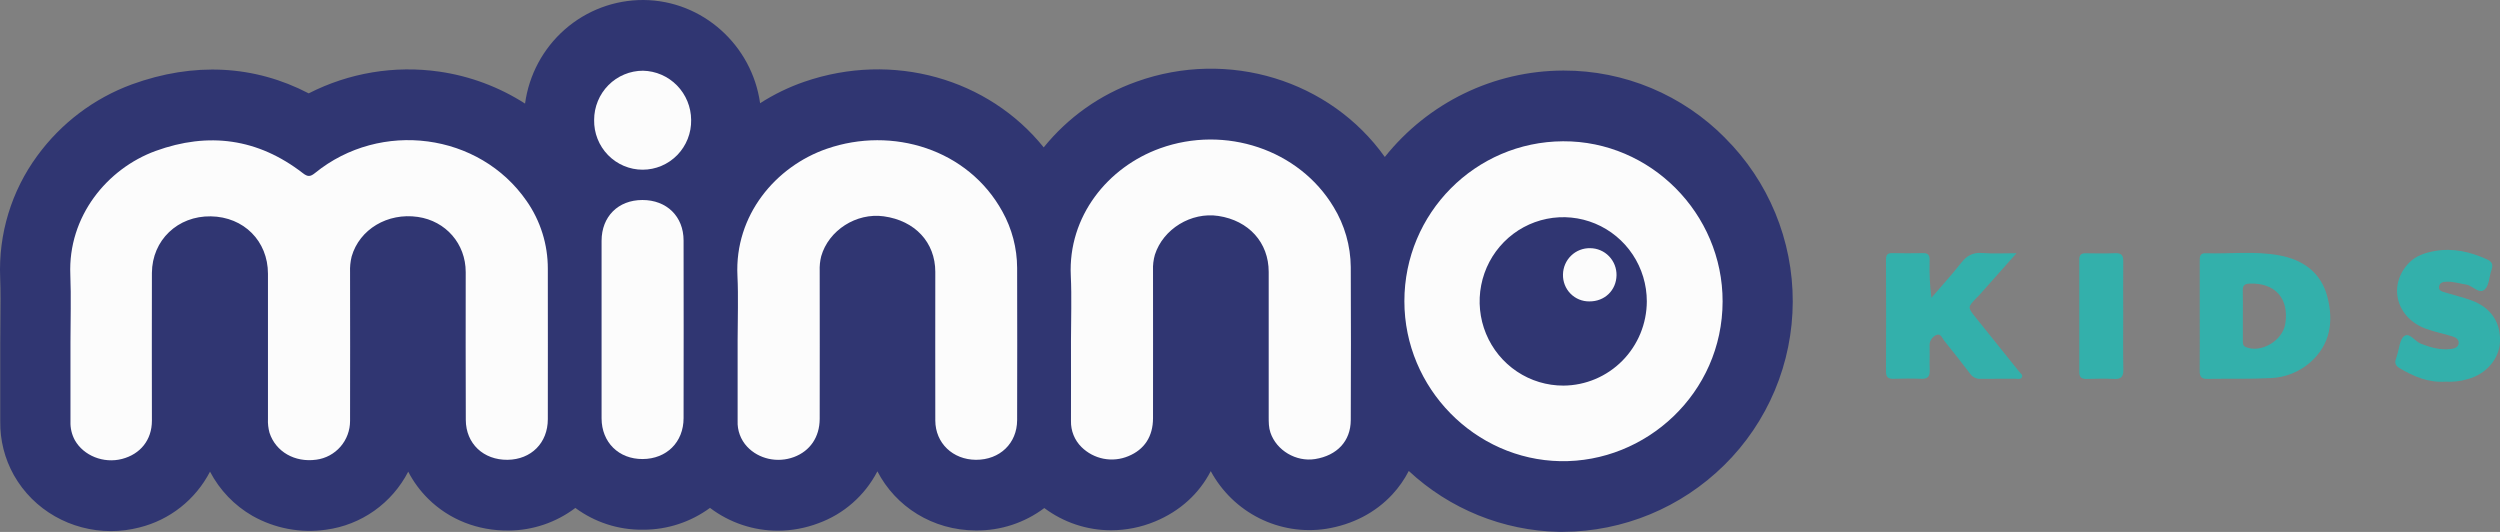 <svg width="282" height="60" viewBox="0 0 282 60" fill="none" xmlns="http://www.w3.org/2000/svg">
<rect x="0" y="0" width="282" height="60" fill="#808080" stroke="none"/>
<g clip-path="url(#clip0_333_2180)">
<path d="M194.615 15.582C192.229 13.163 189.391 11.244 186.265 9.935C183.139 8.627 179.786 7.955 176.401 7.959H176.278C172.423 7.977 168.621 8.862 165.149 10.548C161.677 12.234 158.622 14.68 156.207 17.706C150.048 9.059 138.565 5.488 128.194 9.215C124.095 10.667 120.474 13.231 117.731 16.625C111.495 8.878 100.738 5.767 90.709 9.229C88.963 9.833 87.295 10.644 85.739 11.644C84.831 5.123 79.275 0.05 72.588 -0C69.332 -0.016 66.182 1.161 63.724 3.311C61.266 5.461 59.667 8.437 59.226 11.686C56.29 9.802 52.989 8.572 49.543 8.078C44.502 7.356 39.364 8.213 34.823 10.531C28.685 7.34 21.867 6.979 14.87 9.52C10.603 11.089 6.891 13.892 4.201 17.579C1.293 21.541 -0.183 26.386 0.018 31.309C0.079 32.854 0.063 34.458 0.045 36.153C0.035 36.98 0.028 37.808 0.028 38.634V41.027C0.028 43.16 0.028 45.368 0.028 47.53C-0.002 49.652 0.527 51.744 1.562 53.592C3.797 57.561 8.026 59.908 12.504 59.908C13.59 59.907 14.671 59.77 15.723 59.499C17.419 59.079 19.007 58.3 20.38 57.215C21.754 56.129 22.882 54.761 23.69 53.201C24.781 55.288 26.441 57.018 28.475 58.187C31.001 59.615 33.924 60.164 36.791 59.748C38.742 59.487 40.602 58.755 42.214 57.616C43.825 56.477 45.141 54.963 46.048 53.203C46.632 54.333 47.389 55.362 48.291 56.255C50.667 58.61 53.896 59.882 57.377 59.844C60.091 59.83 62.729 58.937 64.9 57.295C67.087 58.911 69.733 59.772 72.445 59.75H72.564C75.267 59.755 77.902 58.893 80.087 57.289C82.297 58.963 84.988 59.866 87.753 59.862C89.303 59.858 90.839 59.576 92.291 59.029C95.17 57.99 97.555 55.896 98.97 53.166C101.027 57.14 105.177 59.814 110.057 59.836H110.119C112.884 59.859 115.581 58.971 117.798 57.307C119.981 58.94 122.627 59.819 125.345 59.814C127.035 59.811 128.708 59.476 130.271 58.829C133.106 57.662 135.27 55.672 136.573 53.145C137.816 55.44 139.729 57.295 142.052 58.459C144.376 59.623 146.998 60.04 149.564 59.655C152.554 59.182 155.149 57.836 157.07 55.758C157.799 54.968 158.418 54.082 158.909 53.124C163.528 57.422 169.551 59.865 175.838 59.992H176.304C183.108 59.962 189.633 57.262 194.494 52.465C196.932 50.065 198.871 47.199 200.198 44.036C201.525 40.873 202.213 37.475 202.222 34.041C202.232 30.607 201.563 27.205 200.254 24.034C198.944 20.863 197.022 17.987 194.597 15.572L194.615 15.582Z" fill="#303672"/>
<path d="M248.13 35.571C248.13 33.521 248.13 31.472 248.13 29.423C248.13 28.964 248.141 28.545 248.779 28.565C251.57 28.659 254.384 28.288 257.154 28.815C259.806 29.317 261.812 30.751 262.523 33.463C263.253 36.255 262.875 38.87 260.575 40.89C259.34 41.962 257.781 42.581 256.152 42.647C253.754 42.772 251.347 42.698 248.945 42.736C248.264 42.748 248.12 42.413 248.124 41.817C248.141 39.735 248.13 37.653 248.13 35.571ZM252.994 35.531C252.994 36.486 252.994 37.444 252.994 38.399C252.994 38.684 252.96 38.997 253.323 39.147C255.033 39.871 257.48 38.439 257.781 36.526C258.236 33.655 256.615 31.862 253.724 31.993C253.16 32.019 252.974 32.233 252.984 32.763C253.008 33.687 252.994 34.61 252.994 35.531Z" fill="#33B0AB"/>
<path d="M227.46 28.563C225.934 30.282 224.586 31.802 223.237 33.317C223.15 33.417 223.039 33.503 222.956 33.596C221.925 34.665 221.935 34.673 222.883 35.846C224.524 37.873 226.156 39.907 227.781 41.948C227.918 42.12 228.189 42.269 228.086 42.523C227.959 42.834 227.631 42.722 227.385 42.722C226.067 42.732 224.748 42.712 223.425 42.732C223.196 42.748 222.966 42.705 222.758 42.606C222.55 42.506 222.371 42.355 222.238 42.166C221.273 40.907 220.303 39.653 219.302 38.426C219.076 38.151 218.925 37.579 218.434 37.782C218.187 37.882 217.978 38.059 217.838 38.287C217.698 38.516 217.635 38.783 217.658 39.051C217.688 39.942 217.637 40.846 217.672 41.731C217.702 42.439 217.462 42.766 216.712 42.728C215.659 42.686 214.603 42.698 213.544 42.728C212.95 42.744 212.74 42.495 212.742 41.904C212.758 37.701 212.758 33.498 212.742 29.295C212.742 28.822 212.857 28.543 213.4 28.553C214.588 28.573 215.776 28.573 216.963 28.553C217.557 28.541 217.666 28.874 217.662 29.371C217.619 30.782 217.685 32.194 217.86 33.594C218.989 32.282 220.157 31.002 221.226 29.642C221.854 28.844 222.533 28.459 223.568 28.537C224.79 28.631 225.999 28.563 227.46 28.563Z" fill="#33B0AB"/>
<path d="M275.829 43.051C273.916 43.175 272.265 42.471 270.681 41.533C270.248 41.278 270.074 40.951 270.272 40.461C270.321 40.339 270.343 40.207 270.385 40.082C270.638 39.33 270.68 38.287 271.202 37.908C271.796 37.479 272.402 38.506 273.077 38.77C274.17 39.198 275.255 39.503 276.443 39.368C276.853 39.32 277.276 39.19 277.338 38.734C277.399 38.277 276.985 38.046 276.605 37.936C275.629 37.637 274.625 37.437 273.663 37.09C270.297 35.876 269.335 32.199 271.683 29.702C272.497 28.834 273.574 28.505 274.681 28.306C276.73 27.955 278.67 28.41 280.541 29.259C281.089 29.508 281.26 29.847 281.046 30.436C280.777 31.18 280.788 32.187 280.286 32.647C279.638 33.245 278.933 32.209 278.175 32.097C277.464 31.991 276.769 31.758 276.037 31.776C275.623 31.776 275.188 31.85 275.124 32.338C275.061 32.827 275.52 32.892 275.851 32.998C276.825 33.303 277.831 33.537 278.781 33.884C280.959 34.669 282.103 36.376 281.996 38.576C281.903 40.501 280.424 42.221 278.351 42.764C277.533 43.007 276.68 43.104 275.829 43.051Z" fill="#33B0AB"/>
<path d="M239.498 35.654C239.498 37.673 239.472 39.693 239.512 41.711C239.525 42.487 239.266 42.78 238.486 42.742C237.433 42.692 236.376 42.718 235.318 42.742C234.782 42.742 234.54 42.542 234.542 41.982C234.551 37.746 234.551 33.511 234.542 29.275C234.542 28.768 234.74 28.561 235.251 28.569C236.372 28.583 237.494 28.605 238.617 28.559C239.339 28.529 239.514 28.852 239.504 29.506C239.482 31.55 239.498 33.602 239.498 35.654Z" fill="#33B0AB"/>
<path d="M59.406 22.678C54.077 14.975 42.938 13.505 35.538 19.513C34.997 19.952 34.708 19.958 34.152 19.525C29.093 15.611 23.516 14.861 17.559 17.025C12.093 19.019 7.66 24.403 7.933 30.984C8.034 33.529 7.949 36.079 7.949 38.628C7.949 41.605 7.949 44.585 7.949 47.562C7.925 48.292 8.096 49.015 8.444 49.656C9.434 51.405 11.681 52.306 13.758 51.77C15.835 51.233 17.133 49.624 17.135 47.462C17.135 41.903 17.111 36.345 17.135 30.785C17.159 27.084 20.053 24.343 23.779 24.403C27.506 24.463 30.224 27.195 30.226 30.872C30.226 36.331 30.226 41.791 30.226 47.251C30.201 47.78 30.261 48.31 30.402 48.82C31.099 50.95 33.247 52.193 35.68 51.852C36.735 51.714 37.703 51.193 38.404 50.388C39.105 49.583 39.49 48.547 39.487 47.476C39.509 41.892 39.487 36.291 39.487 30.699C39.463 30.104 39.524 29.508 39.667 28.93C40.548 25.869 43.716 23.968 47.137 24.469C50.295 24.93 52.532 27.504 52.532 30.691C52.532 36.251 52.516 41.809 52.542 47.369C52.554 50.045 54.538 51.898 57.254 51.866C59.921 51.832 61.792 49.957 61.794 47.293C61.794 41.633 61.81 35.976 61.794 30.316C61.802 27.582 60.968 24.914 59.406 22.678Z" fill="#FCFCFC"/>
<path d="M176.316 15.936C166.417 15.984 158.412 24.052 158.414 33.975C158.414 43.809 166.393 51.84 175.995 52.019C185.645 52.201 194.294 44.369 194.31 34.005C194.324 24.074 186.163 15.89 176.316 15.936ZM176.357 43.496C174.491 43.501 172.666 42.948 171.112 41.908C169.558 40.867 168.345 39.386 167.627 37.651C166.909 35.916 166.719 34.005 167.08 32.161C167.44 30.317 168.336 28.622 169.654 27.291C170.971 25.96 172.651 25.052 174.481 24.684C176.311 24.315 178.208 24.501 179.933 25.219C181.657 25.937 183.132 27.154 184.169 28.716C185.207 30.279 185.761 32.116 185.761 33.995C185.753 36.508 184.761 38.915 182.999 40.694C181.238 42.473 178.851 43.48 176.357 43.496Z" fill="#FCFCFC"/>
<path d="M150.426 23.342C146.53 16.867 138.209 14.089 130.865 16.728C124.95 18.855 120.468 24.407 120.786 31.104C120.903 33.547 120.806 36 120.806 38.449C120.806 41.46 120.818 44.471 120.806 47.482C120.793 48.029 120.891 48.574 121.096 49.081C121.3 49.588 121.606 50.047 121.994 50.43C122.679 51.106 123.546 51.563 124.488 51.745C125.43 51.926 126.404 51.824 127.288 51.451C129.082 50.711 130.06 49.239 130.06 47.167C130.072 41.609 130.06 36.05 130.06 30.492C130.036 29.897 130.108 29.303 130.272 28.731C131.204 25.829 134.358 23.893 137.436 24.359C140.869 24.88 143.107 27.363 143.109 30.663C143.109 36.123 143.109 41.583 143.109 47.042C143.109 47.64 143.109 48.226 143.307 48.805C143.994 50.813 146.191 52.121 148.341 51.782C150.82 51.383 152.356 49.758 152.366 47.395C152.386 41.639 152.4 35.882 152.366 30.125C152.346 27.728 151.675 25.382 150.426 23.342Z" fill="#FCFCFC"/>
<path d="M113.069 23.859C109.198 16.823 100.665 14.227 93.281 16.775C87.494 18.769 82.847 24.284 83.184 31.114C83.3 33.523 83.204 35.942 83.204 38.357C83.204 41.4 83.204 44.445 83.204 47.488C83.182 48.018 83.266 48.547 83.45 49.044C83.634 49.541 83.914 49.995 84.275 50.382C85.577 51.778 87.694 52.248 89.557 51.554C91.364 50.88 92.455 49.313 92.461 47.251C92.479 41.693 92.461 36.135 92.461 30.577C92.439 30.015 92.496 29.453 92.631 28.908C93.471 25.975 96.591 23.974 99.689 24.401C103.213 24.886 105.498 27.337 105.502 30.665C105.502 36.249 105.488 41.846 105.502 47.436C105.514 49.993 107.482 51.853 110.089 51.865C112.772 51.877 114.726 50.015 114.732 47.389C114.744 41.667 114.752 35.944 114.732 30.22C114.725 27.992 114.152 25.802 113.069 23.859Z" fill="#FCFCFC"/>
<path d="M72.461 22.561C69.733 22.561 67.864 24.423 67.858 27.157C67.858 30.495 67.858 33.836 67.858 37.174C67.858 40.513 67.848 43.855 67.858 47.193C67.868 49.901 69.796 51.794 72.491 51.78C75.185 51.766 77.104 49.881 77.108 47.169C77.12 40.49 77.12 33.811 77.108 27.131C77.108 24.409 75.199 22.557 72.461 22.561Z" fill="#FCFCFC"/>
<path d="M72.53 7.977C71.806 7.977 71.09 8.12 70.421 8.399C69.753 8.677 69.145 9.086 68.633 9.601C68.122 10.116 67.716 10.728 67.439 11.401C67.161 12.075 67.019 12.796 67.018 13.525C67.004 14.258 67.136 14.986 67.404 15.666C67.673 16.347 68.074 16.967 68.584 17.49C69.093 18.013 69.701 18.429 70.371 18.712C71.042 18.996 71.762 19.142 72.49 19.142C73.217 19.142 73.937 18.996 74.608 18.712C75.278 18.429 75.886 18.013 76.396 17.49C76.905 16.967 77.306 16.347 77.575 15.666C77.843 14.986 77.975 14.258 77.961 13.525C77.952 12.07 77.379 10.676 76.365 9.639C75.35 8.603 73.975 8.007 72.53 7.977Z" fill="#FCFCFC"/>
<path d="M179.371 27.995C178.975 27.985 178.582 28.055 178.213 28.199C177.844 28.343 177.508 28.559 177.223 28.836C176.937 29.112 176.709 29.442 176.552 29.807C176.394 30.173 176.31 30.566 176.304 30.964C176.294 31.363 176.363 31.759 176.509 32.13C176.654 32.501 176.873 32.838 177.151 33.121C177.43 33.405 177.762 33.628 178.129 33.779C178.495 33.93 178.888 34.004 179.284 33.998C181.004 34.012 182.313 32.751 182.344 31.052C182.351 30.654 182.279 30.259 182.133 29.889C181.987 29.518 181.769 29.181 181.492 28.897C181.216 28.613 180.886 28.386 180.521 28.232C180.157 28.077 179.766 27.996 179.371 27.995Z" fill="#FCFCFC"/>
</g>
<defs>
<clipPath id="clip0_333_2180">
<rect width="282" height="60" fill="white"/>
</clipPath>
</defs>
</svg>
